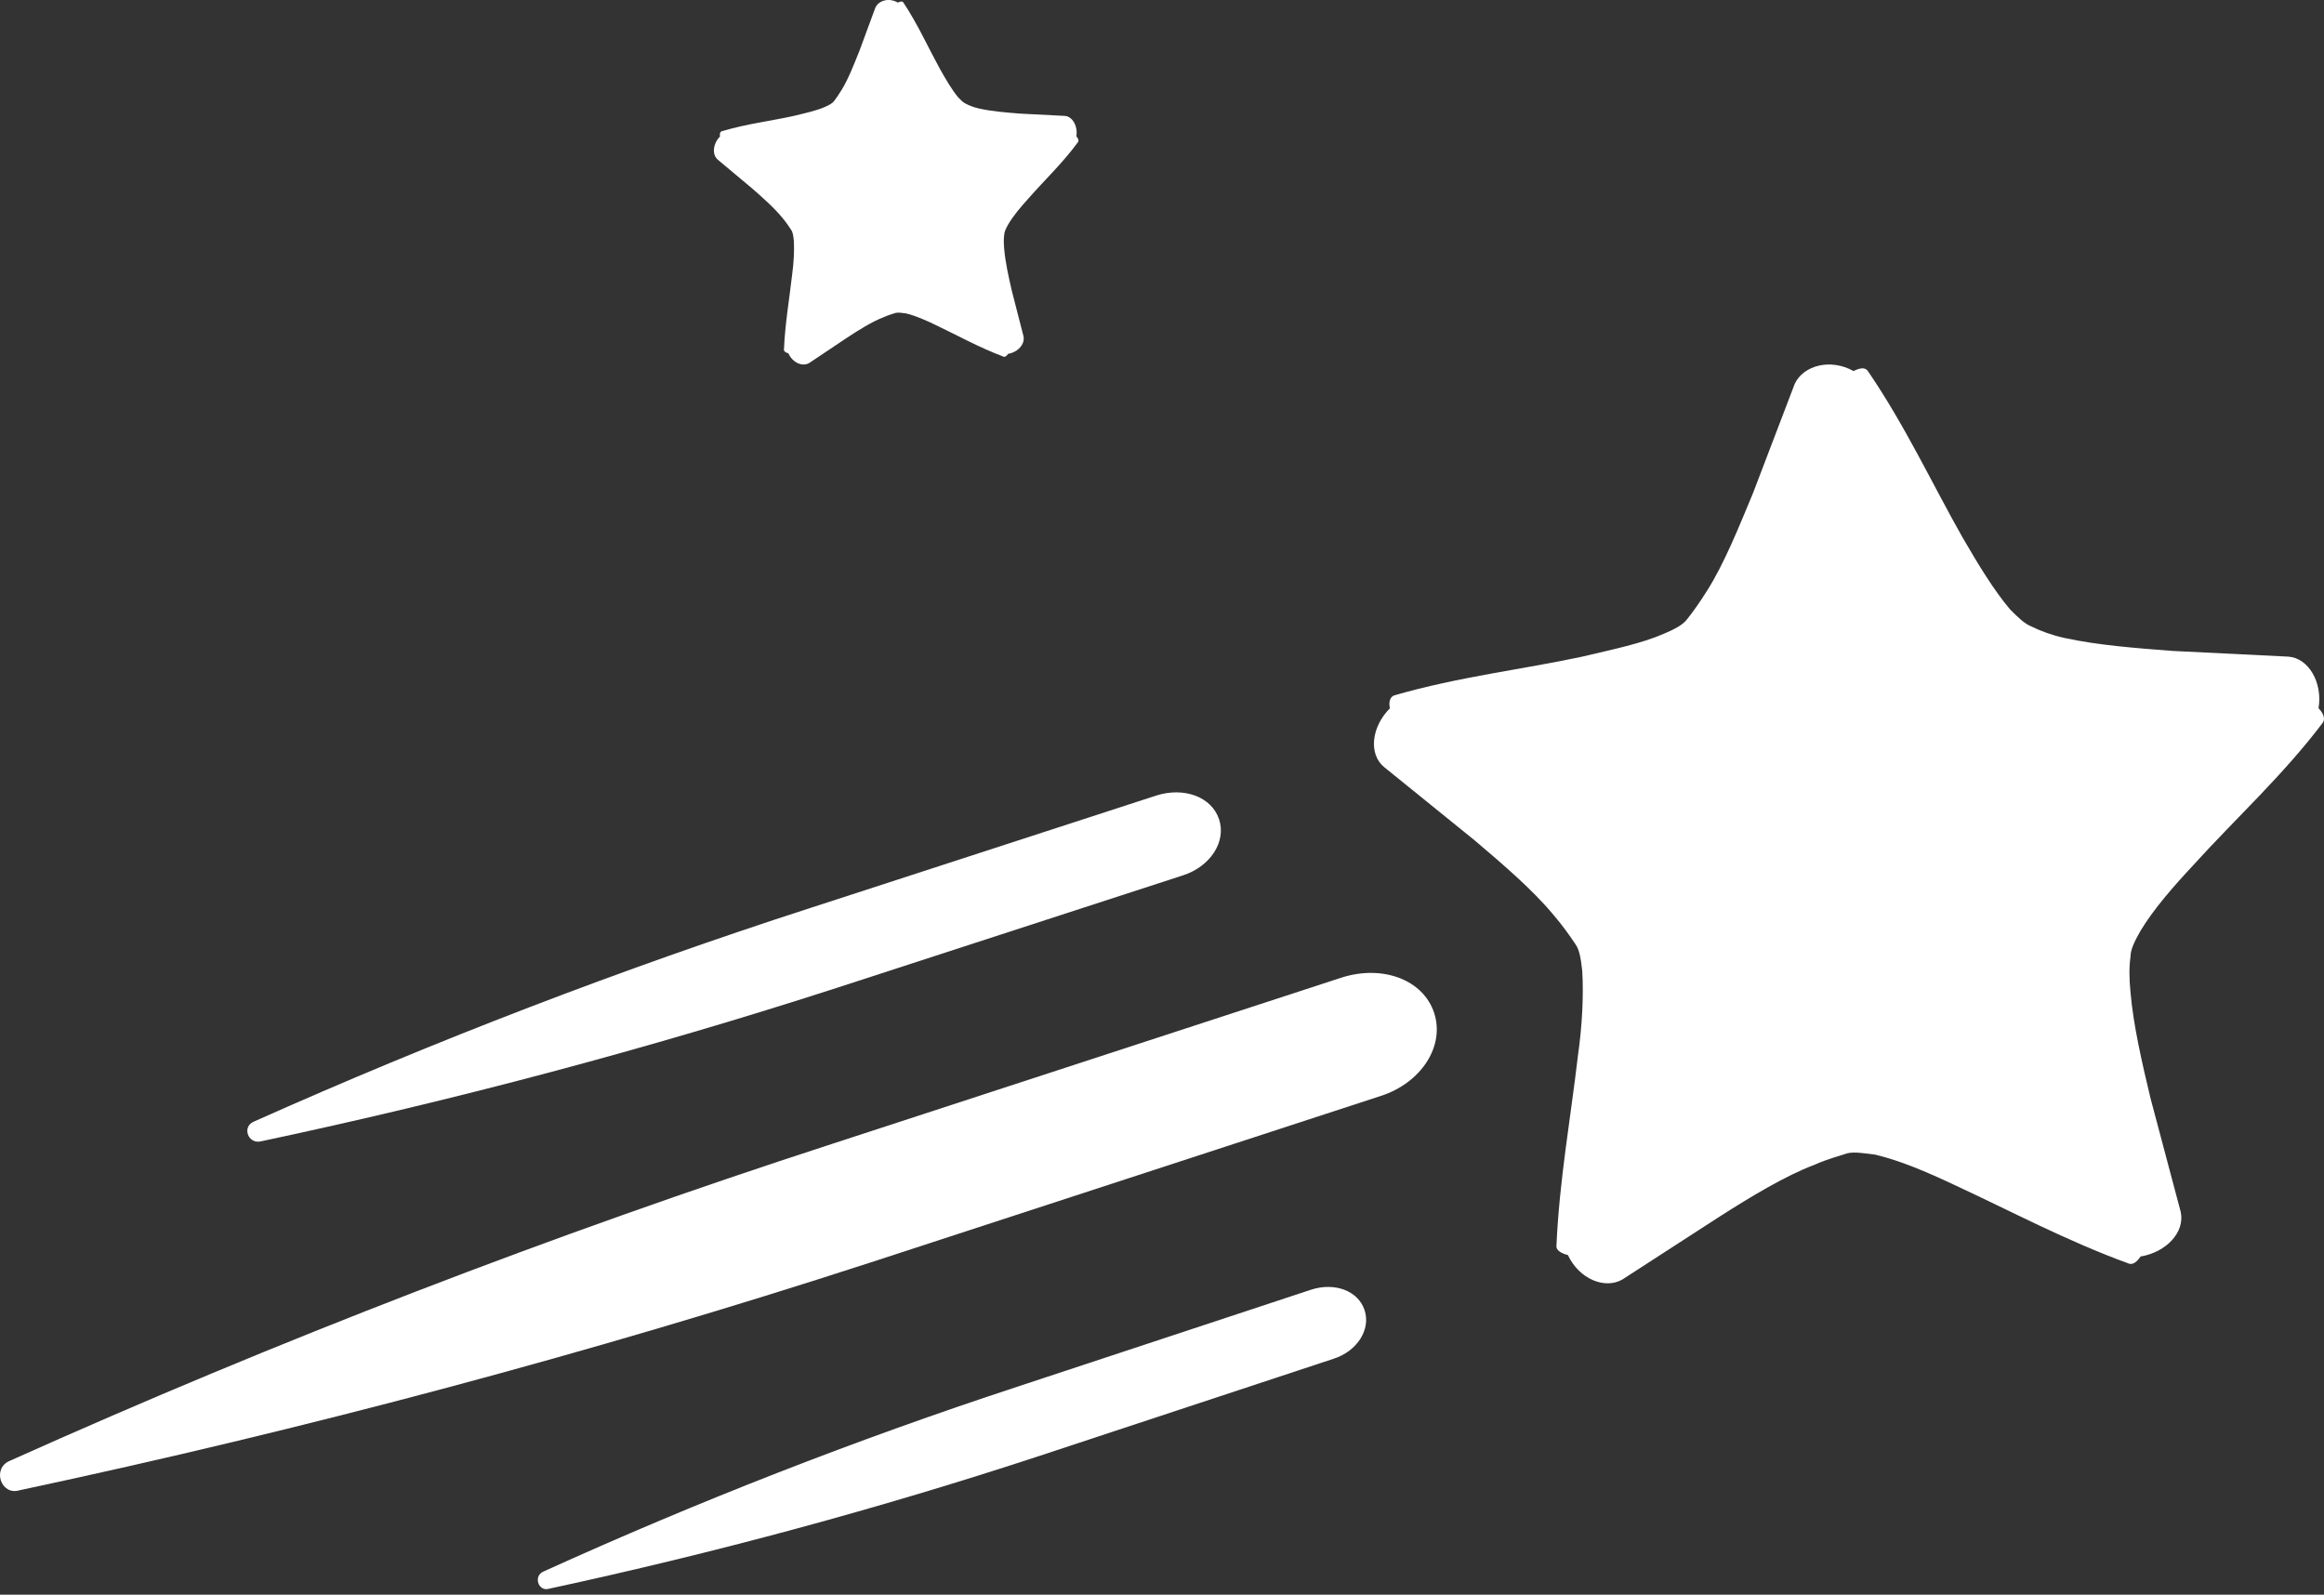 <svg width="153" height="105" viewBox="0 0 153 105" fill="none" xmlns="http://www.w3.org/2000/svg">
<rect x="0" y="0" width="153" height="105" fill="#333333" stroke="none"/>
<path d="M17.144 75.157C29.932 72.443 42.636 69.071 55.094 65.042L77.864 57.641C79.678 57.065 80.751 55.421 80.256 53.94C79.761 52.46 77.946 51.802 76.131 52.378L53.361 59.779C40.904 63.808 28.694 68.496 16.732 73.841C15.907 74.17 16.319 75.321 17.144 75.157Z" fill="white"/>
<path d="M90.882 72.167C93.561 71.313 95.144 68.876 94.413 66.682C93.683 64.488 91.004 63.513 88.326 64.366L54.722 75.335C36.337 81.307 18.318 88.254 0.664 96.176C-0.554 96.664 0.055 98.492 1.272 98.126C20.144 94.105 38.894 89.108 57.279 83.135L90.882 72.167Z" fill="white"/>
<path d="M87.801 89.463C89.345 88.966 90.258 87.544 89.837 86.264C89.415 84.984 87.871 84.416 86.327 84.913L66.954 91.312C56.356 94.796 45.967 98.848 35.79 103.469C35.088 103.754 35.439 104.82 36.141 104.607C47.02 102.261 57.83 99.346 68.428 95.862L87.801 89.463Z" fill="white"/>
<path d="M152.64 46.636C152.924 44.935 151.979 43.329 150.656 43.235L143.002 42.857C140.546 42.668 138.089 42.479 135.916 42.006C135.065 41.817 134.309 41.534 133.742 41.25C133.27 41.061 132.892 40.683 132.325 40.116C131.286 38.888 130.246 37.187 129.207 35.392C127.223 31.896 125.427 28.022 122.971 24.431C122.782 24.148 122.404 24.242 122.026 24.431C120.514 23.581 118.719 24.053 118.152 25.282L115.411 32.463C114.467 34.73 113.522 37.093 112.388 38.888C111.915 39.644 111.443 40.305 111.065 40.778C110.781 41.156 110.214 41.439 109.553 41.723C108.041 42.384 106.151 42.762 104.167 43.235C100.199 44.085 96.041 44.557 91.789 45.786C91.505 45.88 91.411 46.258 91.505 46.636C90.277 47.865 90.088 49.66 91.128 50.51L97.08 55.329C98.97 56.936 100.86 58.542 102.277 60.243C102.844 60.904 103.317 61.566 103.695 62.133C103.978 62.511 104.073 63.077 104.167 63.928C104.262 65.534 104.167 67.518 103.884 69.503C103.411 73.566 102.655 77.723 102.466 82.07C102.466 82.353 102.844 82.542 103.222 82.637C103.978 84.243 105.679 84.904 106.813 84.243L113.238 80.085C115.317 78.763 117.49 77.44 119.474 76.684C120.325 76.306 121.081 76.117 121.648 75.928C122.12 75.834 122.687 75.928 123.443 76.022C125.049 76.4 126.845 77.156 128.64 78.007C132.325 79.708 136.01 81.692 140.168 83.204C140.451 83.298 140.735 83.015 140.924 82.731C142.624 82.448 143.853 81.125 143.569 79.802L141.585 72.337C141.018 69.975 140.451 67.518 140.262 65.345C140.168 64.4 140.168 63.644 140.262 62.983C140.262 62.511 140.546 61.944 140.924 61.282C141.774 59.865 143.097 58.353 144.42 56.936C147.16 53.912 150.278 51.077 152.924 47.581C153.113 47.298 152.924 46.92 152.64 46.636Z" fill="white"/>
<path d="M70.862 8.98C70.971 8.305 70.608 7.668 70.101 7.631L67.164 7.481C66.221 7.406 65.278 7.331 64.445 7.143C64.118 7.068 63.828 6.956 63.611 6.843C63.429 6.768 63.284 6.618 63.067 6.394C62.668 5.906 62.269 5.232 61.87 4.519C61.109 3.132 60.42 1.595 59.477 0.171C59.405 0.059 59.26 0.096 59.115 0.171C58.535 -0.166 57.846 0.021 57.628 0.508L56.577 3.357C56.214 4.257 55.852 5.194 55.417 5.906C55.235 6.206 55.054 6.469 54.909 6.656C54.8 6.806 54.583 6.918 54.329 7.031C53.749 7.293 53.024 7.443 52.262 7.631C50.739 7.968 49.144 8.155 47.513 8.643C47.404 8.68 47.368 8.83 47.404 8.98C46.933 9.467 46.86 10.18 47.259 10.517L49.543 12.429C50.268 13.066 50.993 13.703 51.537 14.378C51.755 14.64 51.936 14.903 52.081 15.128C52.19 15.277 52.226 15.502 52.262 15.84C52.299 16.477 52.262 17.264 52.154 18.051C51.972 19.663 51.682 21.313 51.61 23.037C51.61 23.149 51.755 23.224 51.9 23.262C52.19 23.899 52.842 24.162 53.278 23.899L55.743 22.25C56.541 21.725 57.374 21.2 58.136 20.9C58.462 20.75 58.752 20.675 58.97 20.6C59.151 20.563 59.369 20.6 59.659 20.638C60.275 20.788 60.964 21.088 61.653 21.425C63.067 22.1 64.481 22.887 66.076 23.487C66.185 23.524 66.294 23.412 66.366 23.299C67.019 23.187 67.49 22.662 67.381 22.137L66.62 19.176C66.403 18.239 66.185 17.264 66.112 16.402C66.076 16.027 66.076 15.727 66.112 15.465C66.112 15.277 66.221 15.053 66.366 14.79C66.692 14.228 67.2 13.628 67.708 13.066C68.759 11.866 69.956 10.742 70.971 9.355C71.043 9.242 70.971 9.092 70.862 8.98Z" fill="white"/>
</svg>
